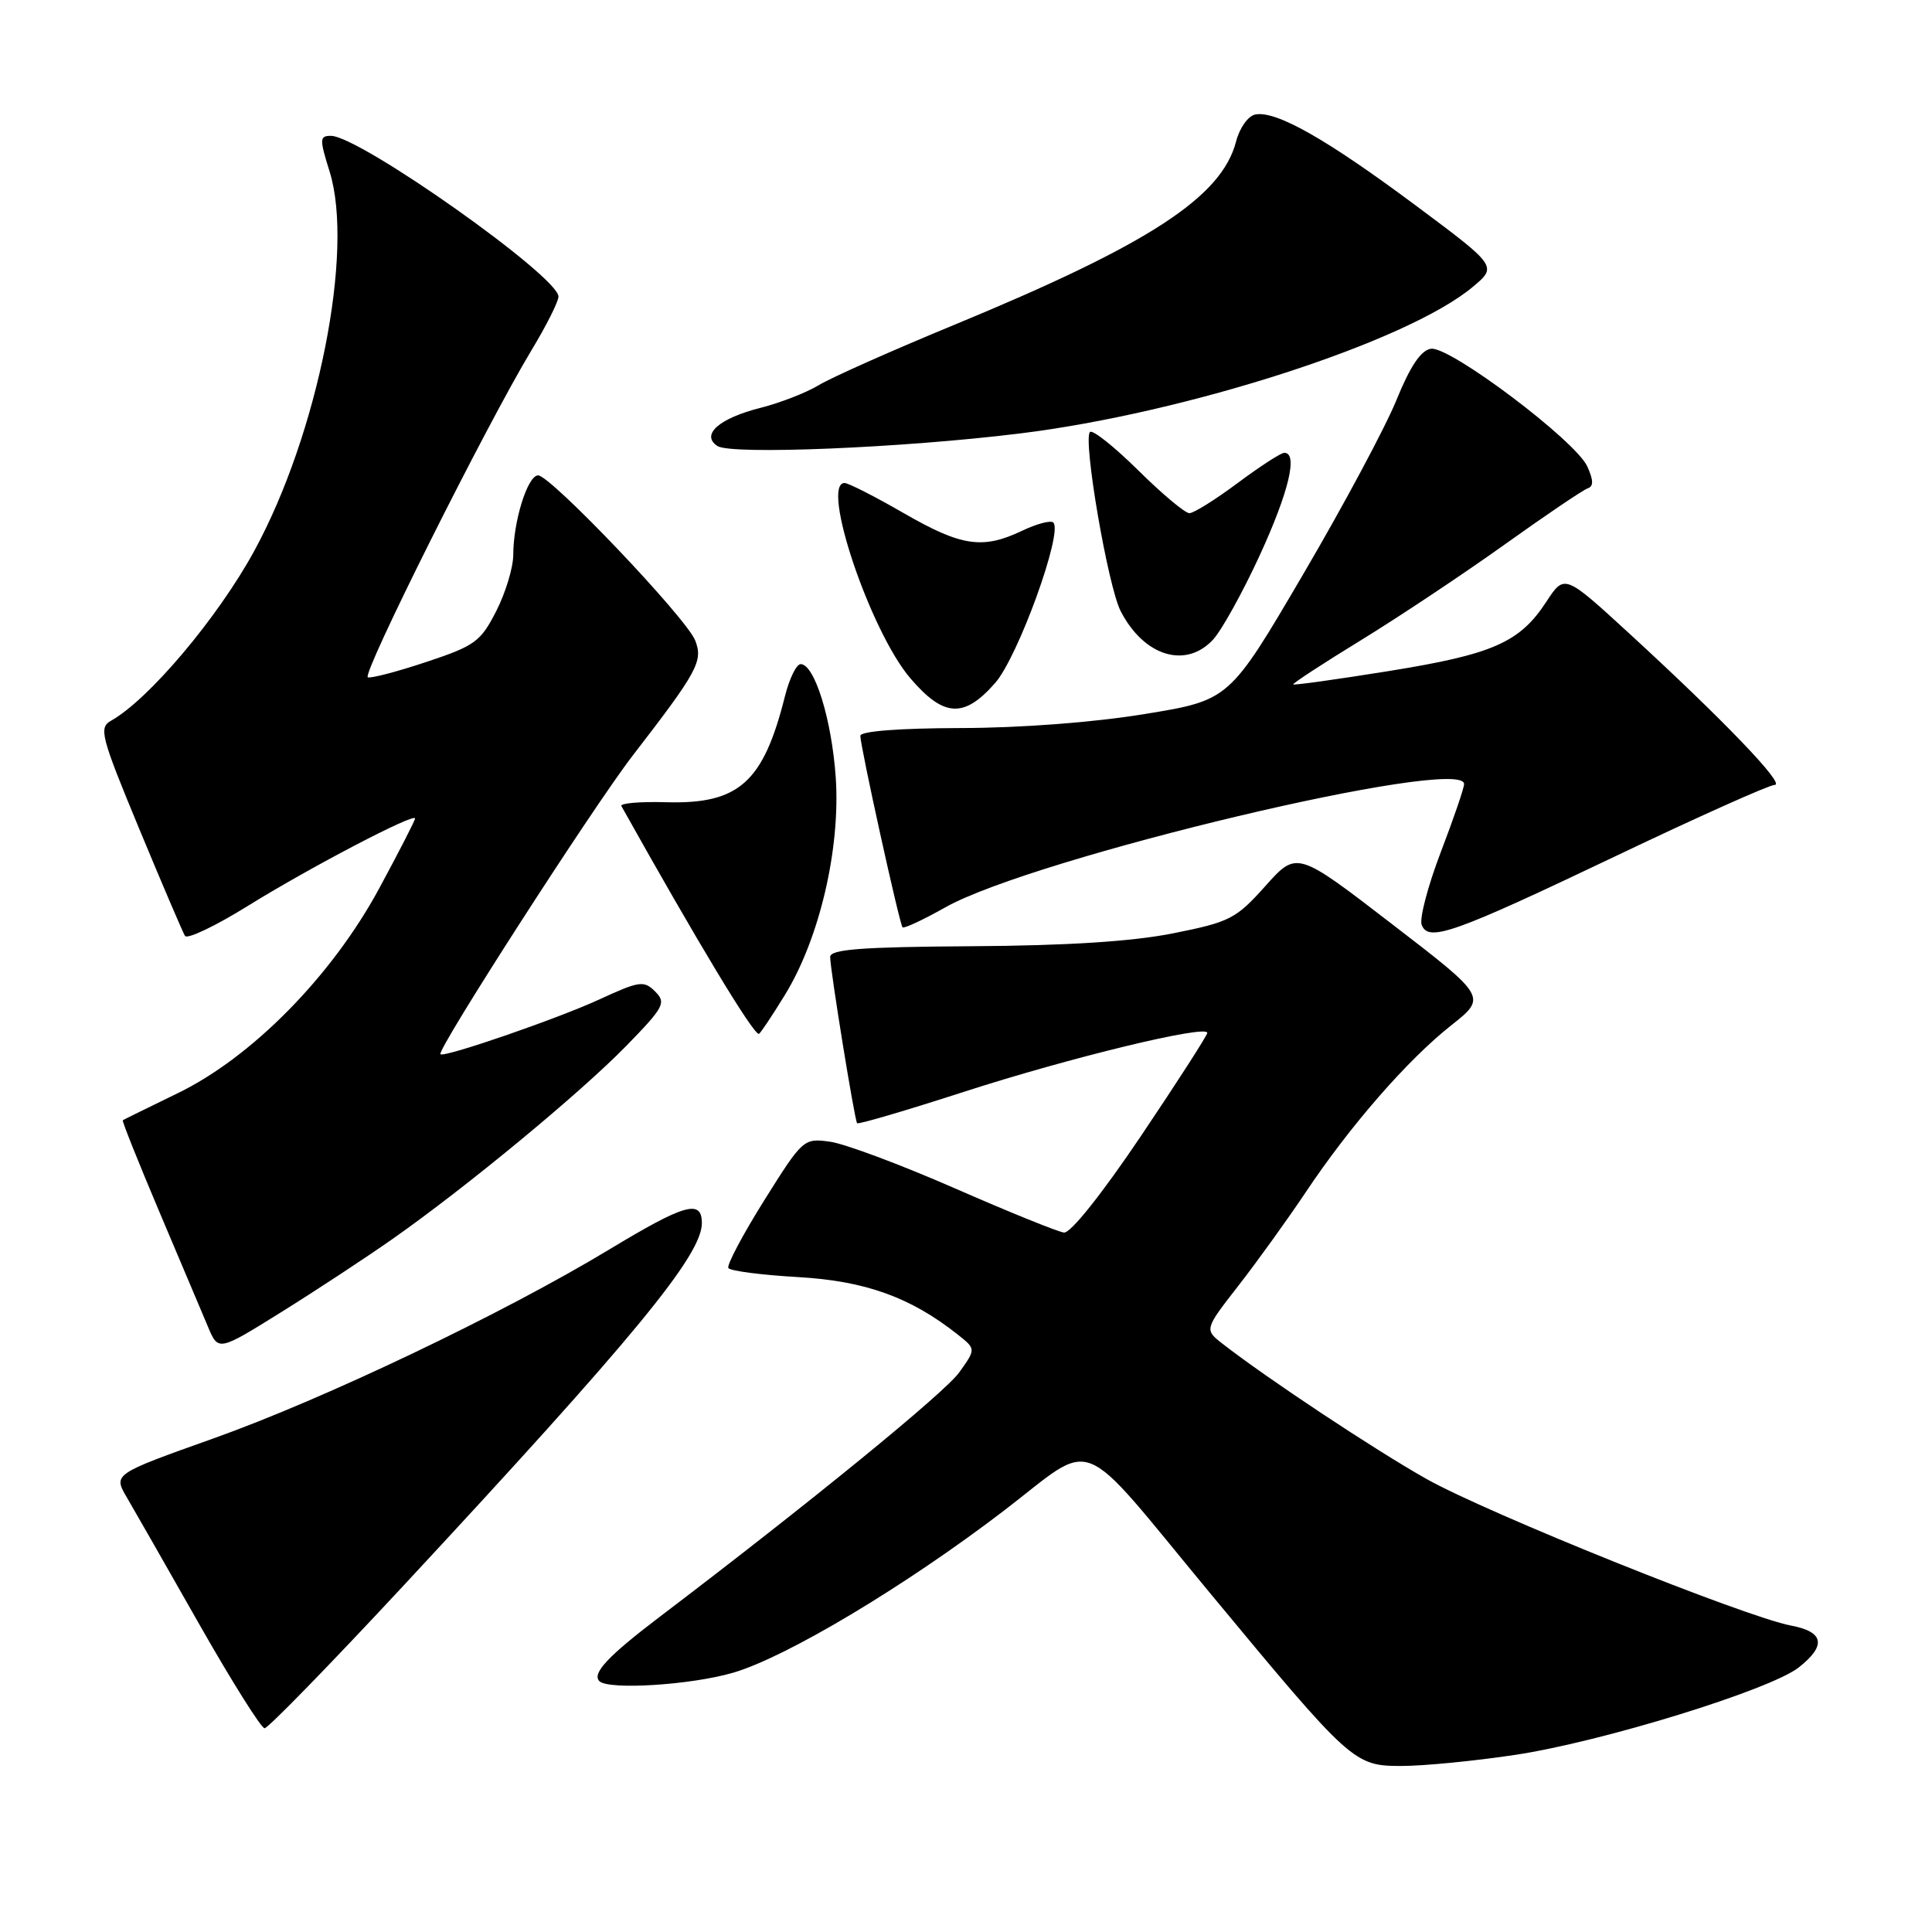 <?xml version="1.0" encoding="UTF-8" standalone="no"?>
<!DOCTYPE svg PUBLIC "-//W3C//DTD SVG 1.1//EN" "http://www.w3.org/Graphics/SVG/1.1/DTD/svg11.dtd" >
<svg xmlns="http://www.w3.org/2000/svg" xmlns:xlink="http://www.w3.org/1999/xlink" version="1.1" viewBox="0 0 256 256">
 <g >
 <path fill="currentColor"
d=" M 200.77 232.53 C 212.23 230.81 234.56 223.92 238.35 220.94 C 242.03 218.04 241.69 216.22 237.33 215.40 C 231.27 214.26 197.04 200.49 189.00 195.96 C 182.07 192.05 167.87 182.63 162.04 178.09 C 159.57 176.17 159.57 176.17 164.12 170.33 C 166.61 167.13 170.61 161.57 173.00 158.00 C 178.86 149.21 186.50 140.44 192.26 135.89 C 197.03 132.12 197.03 132.12 184.43 122.43 C 171.84 112.74 171.84 112.74 167.67 117.40 C 163.78 121.75 162.96 122.17 155.50 123.66 C 150.07 124.75 141.47 125.30 128.75 125.38 C 114.14 125.47 110.01 125.79 110.00 126.80 C 110.00 128.45 113.23 148.39 113.57 148.83 C 113.72 149.02 120.06 147.15 127.67 144.69 C 141.70 140.15 160.02 135.71 159.97 136.87 C 159.95 137.22 156.01 143.35 151.20 150.50 C 146.00 158.22 141.85 163.43 140.98 163.32 C 140.16 163.22 133.65 160.58 126.50 157.45 C 119.35 154.32 111.91 151.54 109.97 151.28 C 106.49 150.80 106.37 150.91 101.26 159.06 C 98.41 163.61 96.28 167.64 96.51 168.02 C 96.75 168.41 100.90 168.94 105.73 169.22 C 114.67 169.73 120.66 171.89 126.91 176.84 C 129.32 178.75 129.32 178.75 127.11 181.84 C 125.21 184.52 107.27 199.16 87.45 214.21 C 80.56 219.44 78.41 221.74 79.42 222.76 C 80.63 223.96 91.54 223.28 97.16 221.64 C 104.23 219.57 119.99 210.14 133.00 200.19 C 145.43 190.68 142.44 189.49 160.26 211.00 C 179.04 233.67 179.41 234.00 185.71 234.00 C 188.63 234.00 195.40 233.34 200.77 232.53 Z  M 53.33 210.25 C 84.04 177.21 93.00 166.33 93.00 162.07 C 93.00 158.87 90.74 159.52 80.72 165.57 C 66.66 174.06 43.00 185.36 28.25 190.61 C 15.00 195.33 15.00 195.33 16.81 198.42 C 17.80 200.11 22.13 207.69 26.42 215.25 C 30.72 222.81 34.61 229.00 35.06 229.00 C 35.52 229.00 43.74 220.56 53.33 210.25 Z  M 52.00 164.18 C 61.83 157.28 76.83 144.88 82.97 138.60 C 88.00 133.44 88.30 132.87 86.81 131.38 C 85.32 129.89 84.73 129.98 79.35 132.46 C 73.78 135.02 58.84 140.17 58.36 139.69 C 57.83 139.17 78.61 106.89 83.82 100.14 C 92.47 88.93 93.18 87.61 92.12 84.87 C 90.98 81.92 72.94 62.97 71.30 62.99 C 69.91 63.00 68.01 69.08 68.01 73.54 C 68.00 75.21 66.99 78.56 65.75 80.98 C 63.69 85.02 62.92 85.58 56.53 87.70 C 52.69 88.98 49.19 89.90 48.74 89.75 C 47.87 89.46 64.41 56.39 70.40 46.45 C 72.38 43.18 74.00 39.96 74.00 39.30 C 74.00 36.63 47.65 18.01 43.85 18.00 C 42.34 18.00 42.32 18.40 43.68 22.75 C 46.96 33.28 42.14 57.51 33.69 73.00 C 28.85 81.86 19.70 92.71 14.71 95.50 C 13.07 96.42 13.35 97.53 18.45 109.83 C 21.49 117.16 24.22 123.54 24.51 124.01 C 24.80 124.49 28.54 122.71 32.82 120.05 C 41.04 114.95 55.00 107.65 55.00 108.45 C 55.00 108.71 52.86 112.88 50.25 117.71 C 43.97 129.34 33.35 140.12 23.50 144.88 C 19.65 146.75 16.40 148.35 16.27 148.44 C 16.15 148.54 18.33 153.99 21.11 160.56 C 23.90 167.13 26.79 173.98 27.55 175.78 C 28.92 179.06 28.92 179.06 37.21 173.90 C 41.77 171.06 48.42 166.69 52.00 164.18 Z  M 104.00 131.84 C 108.59 124.38 111.38 112.44 110.74 103.01 C 110.21 95.36 107.94 88.00 106.09 88.00 C 105.53 88.00 104.60 89.91 104.01 92.25 C 101.15 103.67 97.91 106.57 88.29 106.30 C 84.81 106.20 82.13 106.43 82.34 106.81 C 92.39 124.78 99.76 137.00 100.55 137.00 C 100.70 137.00 102.26 134.68 104.00 131.84 Z  M 214.19 113.39 C 225.02 108.22 234.46 104.00 235.16 104.00 C 236.63 104.00 228.33 95.36 215.90 83.95 C 207.30 76.06 207.30 76.06 204.90 79.73 C 201.37 85.14 197.82 86.70 184.01 88.92 C 177.18 90.02 171.48 90.81 171.36 90.69 C 171.24 90.57 175.27 87.93 180.32 84.84 C 185.37 81.74 193.95 76.03 199.39 72.14 C 204.83 68.25 209.77 64.91 210.38 64.71 C 211.17 64.44 211.15 63.62 210.32 61.80 C 208.76 58.38 192.10 45.84 189.61 46.21 C 188.28 46.41 186.87 48.51 185.04 53.00 C 183.59 56.58 178.02 66.99 172.65 76.14 C 162.89 92.78 162.89 92.78 151.70 94.61 C 144.94 95.72 135.25 96.46 127.25 96.47 C 119.10 96.49 114.00 96.89 114.00 97.50 C 113.99 98.85 119.18 122.40 119.59 122.87 C 119.76 123.08 122.31 121.89 125.24 120.24 C 136.92 113.64 194.00 100.07 194.00 103.89 C 194.00 104.41 192.61 108.48 190.90 112.94 C 189.20 117.40 188.06 121.73 188.38 122.55 C 189.27 124.87 192.56 123.70 214.19 113.39 Z  M 131.86 90.50 C 134.89 87.06 140.88 70.54 139.57 69.24 C 139.24 68.91 137.39 69.40 135.45 70.32 C 130.21 72.82 127.41 72.41 119.76 68.00 C 115.95 65.80 112.41 64.00 111.91 64.00 C 108.69 64.00 115.31 83.67 120.63 89.88 C 125.06 95.05 127.74 95.20 131.86 90.50 Z  M 160.74 84.75 C 161.88 83.51 164.66 78.50 166.91 73.61 C 170.77 65.22 172.02 60.00 170.18 60.00 C 169.73 60.00 166.95 61.80 164.00 64.00 C 161.05 66.20 158.17 68.00 157.60 68.00 C 157.03 68.00 153.97 65.44 150.81 62.31 C 147.64 59.18 144.77 56.90 144.43 57.24 C 143.46 58.20 146.81 77.73 148.50 80.99 C 151.58 86.96 157.12 88.66 160.74 84.75 Z  M 135.11 57.44 C 157.27 54.72 186.44 45.29 195.12 38.04 C 198.42 35.29 198.42 35.29 187.46 27.13 C 175.74 18.41 169.09 14.64 166.34 15.17 C 165.38 15.36 164.26 16.93 163.79 18.74 C 161.88 26.12 152.28 32.37 126.50 43.02 C 118.25 46.42 110.15 50.03 108.50 51.03 C 106.85 52.03 103.38 53.38 100.78 54.04 C 95.29 55.42 92.81 57.61 95.06 59.10 C 96.87 60.29 119.54 59.36 135.11 57.44 Z "/>
</g>
</svg>